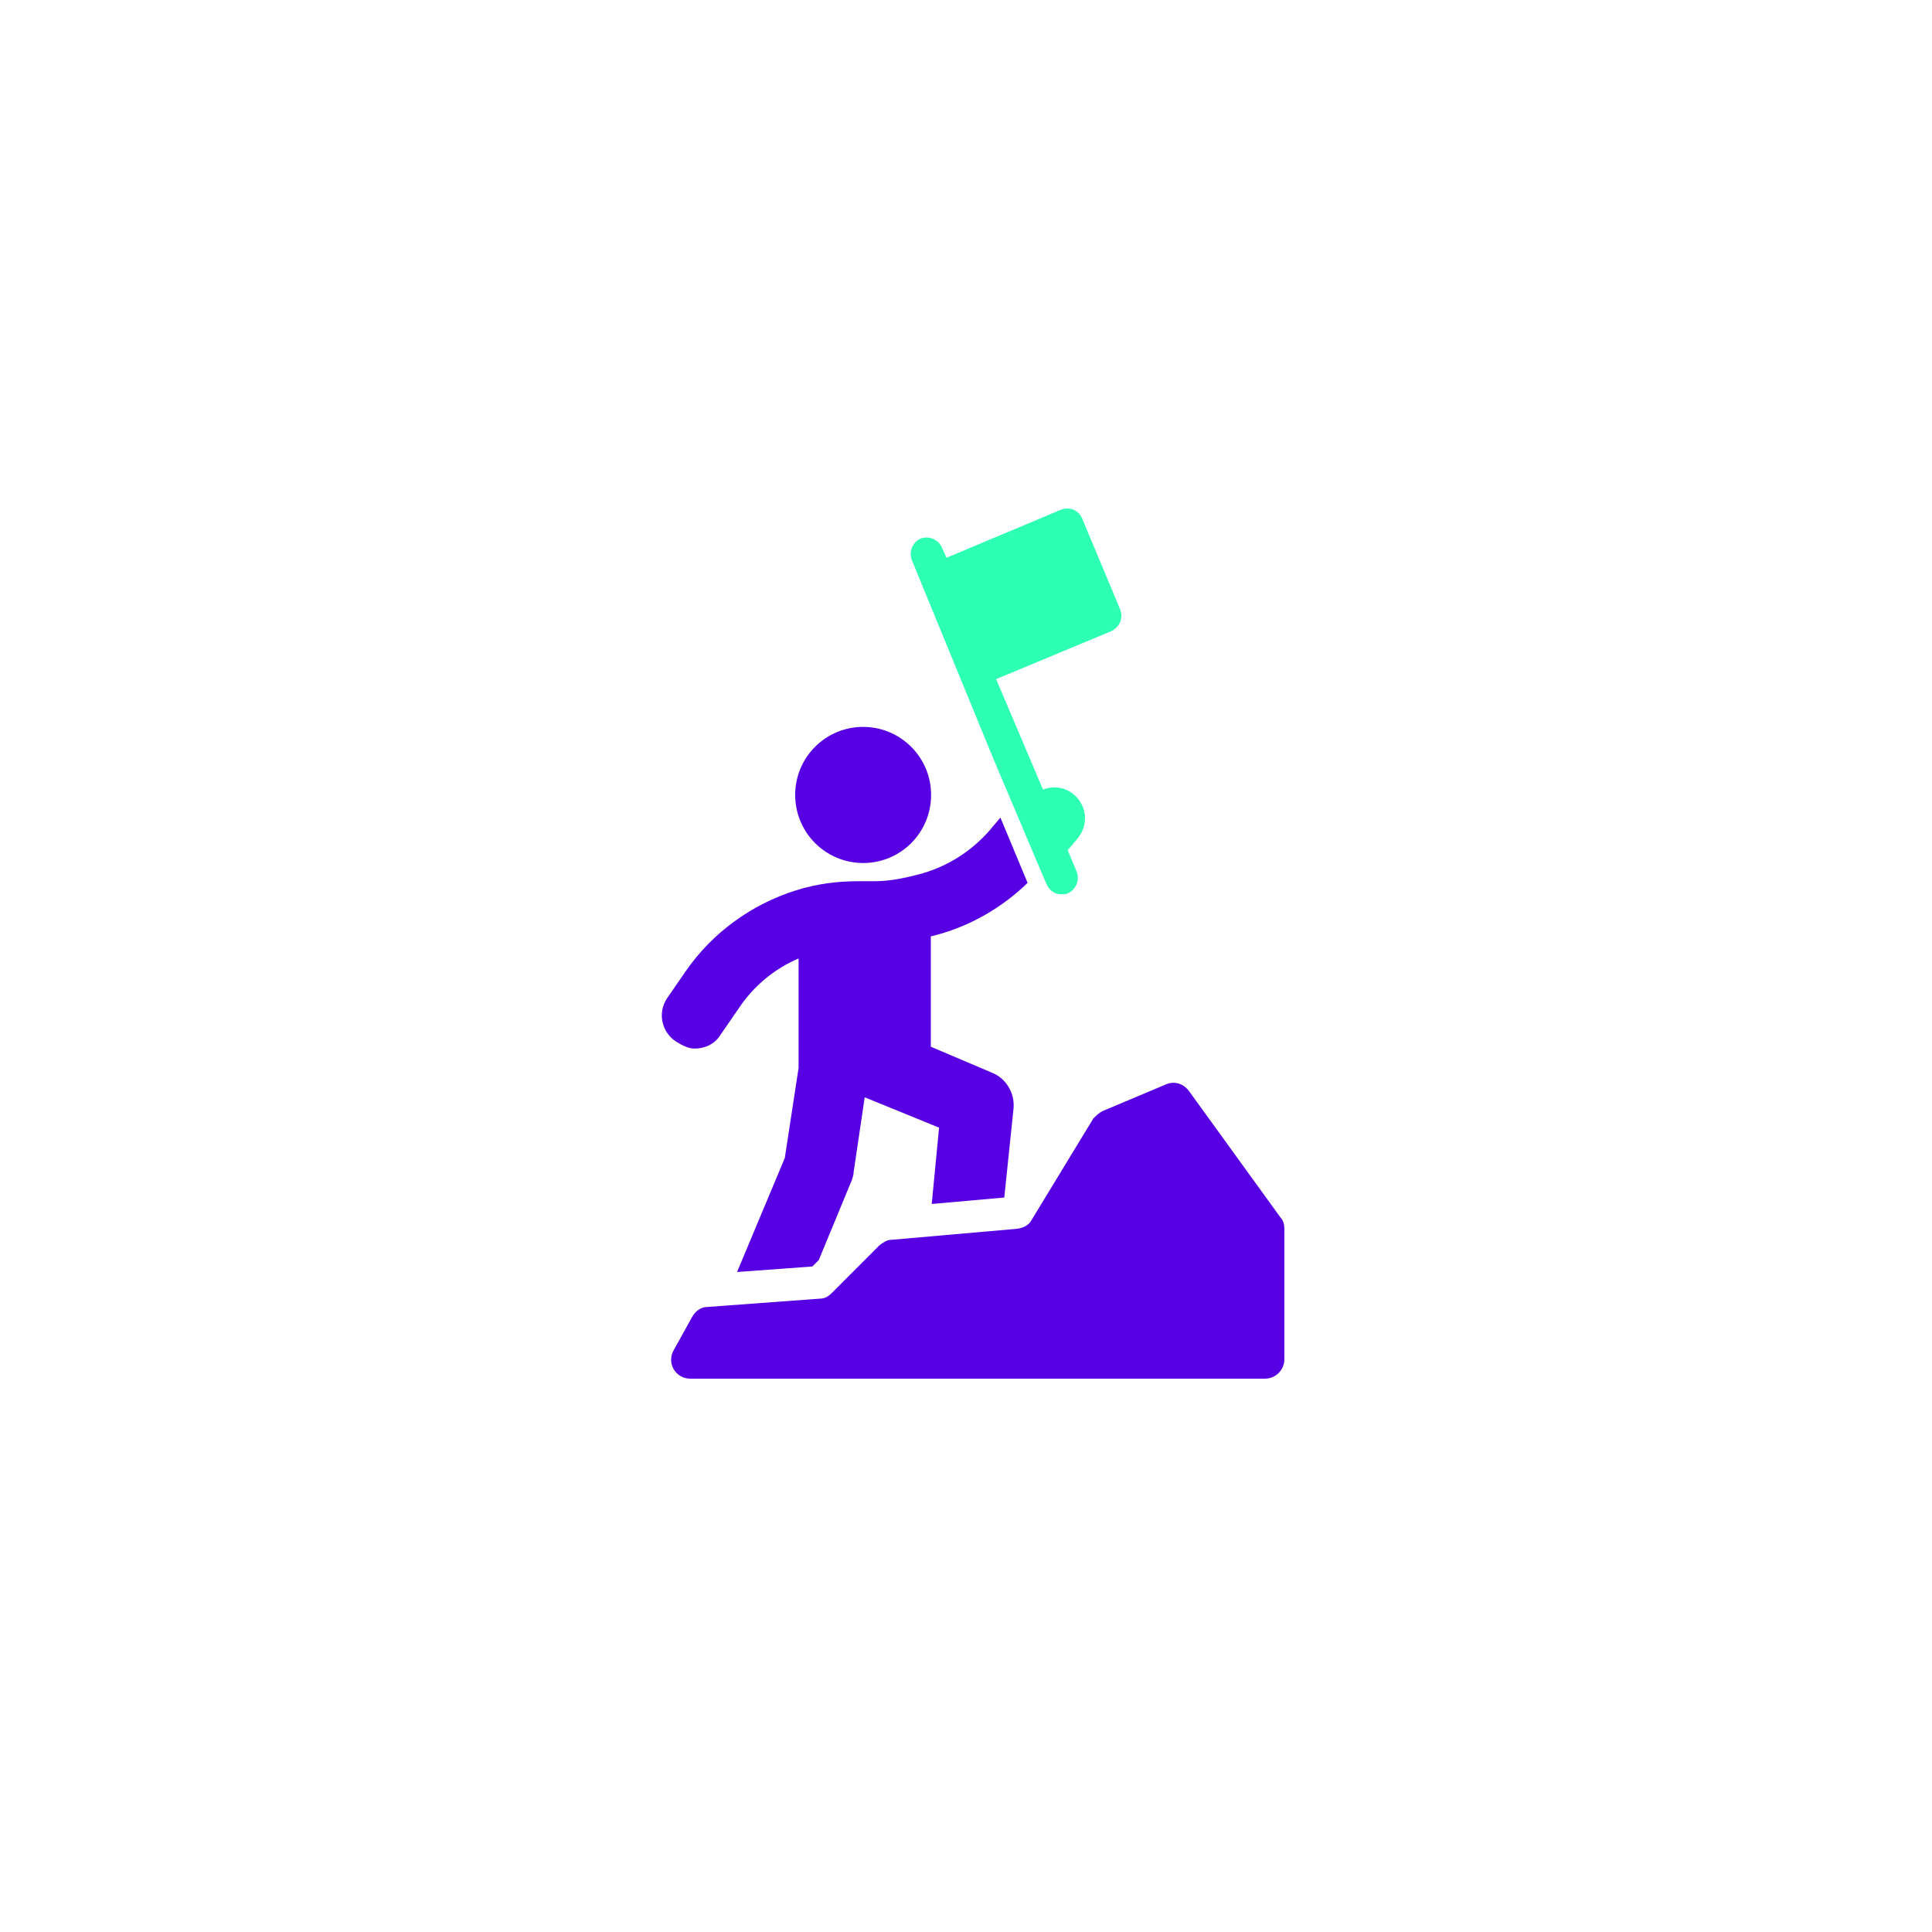 <svg id="e74khPosBMn1" xmlns="http://www.w3.org/2000/svg" xmlns:xlink="http://www.w3.org/1999/xlink" viewBox="0 0 240 240" shape-rendering="geometricPrecision" text-rendering="geometricPrecision"><style><![CDATA[#e74khPosBMn1{pointer-events: all}#e74khPosBMn1.hover #e74khPosBMn4_tk {animation: e74khPosBMn4_tk__tk 4000ms linear infinite normal forwards}@keyframes e74khPosBMn4_tk__tk { 0% {transform: translate(97.034px,139.773px) skewX(0deg) skewY(0deg)} 25% {transform: translate(97.034px,139.773px) skewX(-4deg) skewY(0deg)} 50% {transform: translate(97.034px,139.773px) skewX(0deg) skewY(0deg)} 75% {transform: translate(97.034px,139.773px) skewX(-4deg) skewY(0deg)} 100% {transform: translate(97.034px,139.773px) skewX(0deg) skewY(0deg)}} #e74khPosBMn1.hover #e74khPosBMn5_tr {animation: e74khPosBMn5_tr__tr 4000ms linear infinite normal forwards}@keyframes e74khPosBMn5_tr__tr { 0% {transform: translate(127.118px,94px) rotate(0deg)} 25% {transform: translate(127.118px,94px) rotate(-17.565deg)} 50% {transform: translate(127.118px,94px) rotate(0deg)} 75% {transform: translate(127.118px,94px) rotate(-17.565deg)} 100% {transform: translate(127.118px,94px) rotate(0deg)}}]]></style><g id="e74khPosBMn2" transform="matrix(1.201 0 0 1.201 -22.713 -9.855)"><path id="e74khPosBMn3" d="M151.377,134.162L141.879,121.037C141.309,120.276,140.359,119.991,139.505,120.371L132.951,123.129C132.571,123.32,132.286,123.605,132.001,123.89L125.638,134.352C125.353,134.923,124.783,135.208,124.118,135.303L111.106,136.444C110.631,136.444,110.251,136.73,109.871,137.015L104.932,141.961C104.552,142.341,104.172,142.531,103.697,142.531L92.11,143.387C91.445,143.387,90.875,143.768,90.495,144.433L88.596,147.857C87.836,149.189,88.785,150.805,90.305,150.805L149.762,150.805C150.807,150.805,151.757,149.949,151.757,148.808L151.757,135.303C151.757,134.923,151.662,134.447,151.377,134.162Z" fill="rgb(86,0,227)" stroke="none" stroke-width="1"/><g id="e74khPosBMn4_tk" transform="translate(97.034,139.773) skewX(0) skewY(0)"><g id="e74khPosBMn4" transform="translate(-97.034,-139.773)"><g id="e74khPosBMn5_tr" transform="translate(127.118,94) rotate(0)"><path id="e74khPosBMn5" d="M126.204,98.507L126.499,99.163C126.784,99.829,127.354,100.209,128.019,100.209C128.209,100.209,128.493,100.209,128.683,100.114C129.538,99.734,129.918,98.783,129.633,97.927L128.683,95.644L129.728,94.408C130.868,92.981,130.678,90.984,129.253,89.843C128.303,89.082,127.164,88.987,126.119,89.367L121.275,77.954L133.147,73.009C134.002,72.629,134.477,71.677,134.097,70.726L130.203,61.406C129.823,60.455,128.873,60.074,127.924,60.455L116.146,65.4L115.671,64.354C115.291,63.498,114.342,63.118,113.487,63.403C112.632,63.784,112.252,64.735,112.537,65.591L120.924,86.029L126.204,98.507Z" transform="translate(-126.449,-93.503)" fill="rgb(45,255,179)" stroke="none" stroke-width="1"/></g><path id="e74khPosBMn6" d="M108.132,97.47C112.017,97.508,115.189,94.379,115.217,90.489C115.255,86.6,112.13,83.423,108.246,83.394C104.361,83.356,101.189,86.485,101.16,90.375C101.132,94.265,104.247,97.432,108.132,97.47Z" fill="rgb(86,0,227)" stroke="none" stroke-width="1"/><path id="e74khPosBMn7" d="M90.779,116.663C91.824,116.663,92.869,116.187,93.439,115.236L95.338,112.478C96.858,110.195,99.042,108.388,101.512,107.342L101.512,118.66L100.087,127.98L95.148,139.773L102.936,139.203L103.601,138.537L107.021,130.263C107.116,129.978,107.211,129.692,107.211,129.407L108.35,121.703L116.044,124.842L115.284,132.736L122.787,132.07L123.737,122.94C123.927,121.323,122.977,119.706,121.457,119.135L115.189,116.472L115.189,105.06L115.569,104.965C119.187,104.033,122.512,102.13,125.2,99.525L122.388,92.772L121.647,93.647C119.653,96.12,116.898,97.927,113.764,98.688L113.004,98.878C111.77,99.163,110.63,99.353,109.3,99.353L107.59,99.353C105.501,99.353,103.316,99.639,101.227,100.304C96.668,101.731,92.584,104.679,89.829,108.674L87.93,111.432C86.885,112.954,87.36,114.951,88.784,115.902C89.544,116.377,90.114,116.663,90.779,116.663Z" fill="rgb(86,0,227)" stroke="none" stroke-width="1"/></g></g></g></svg>